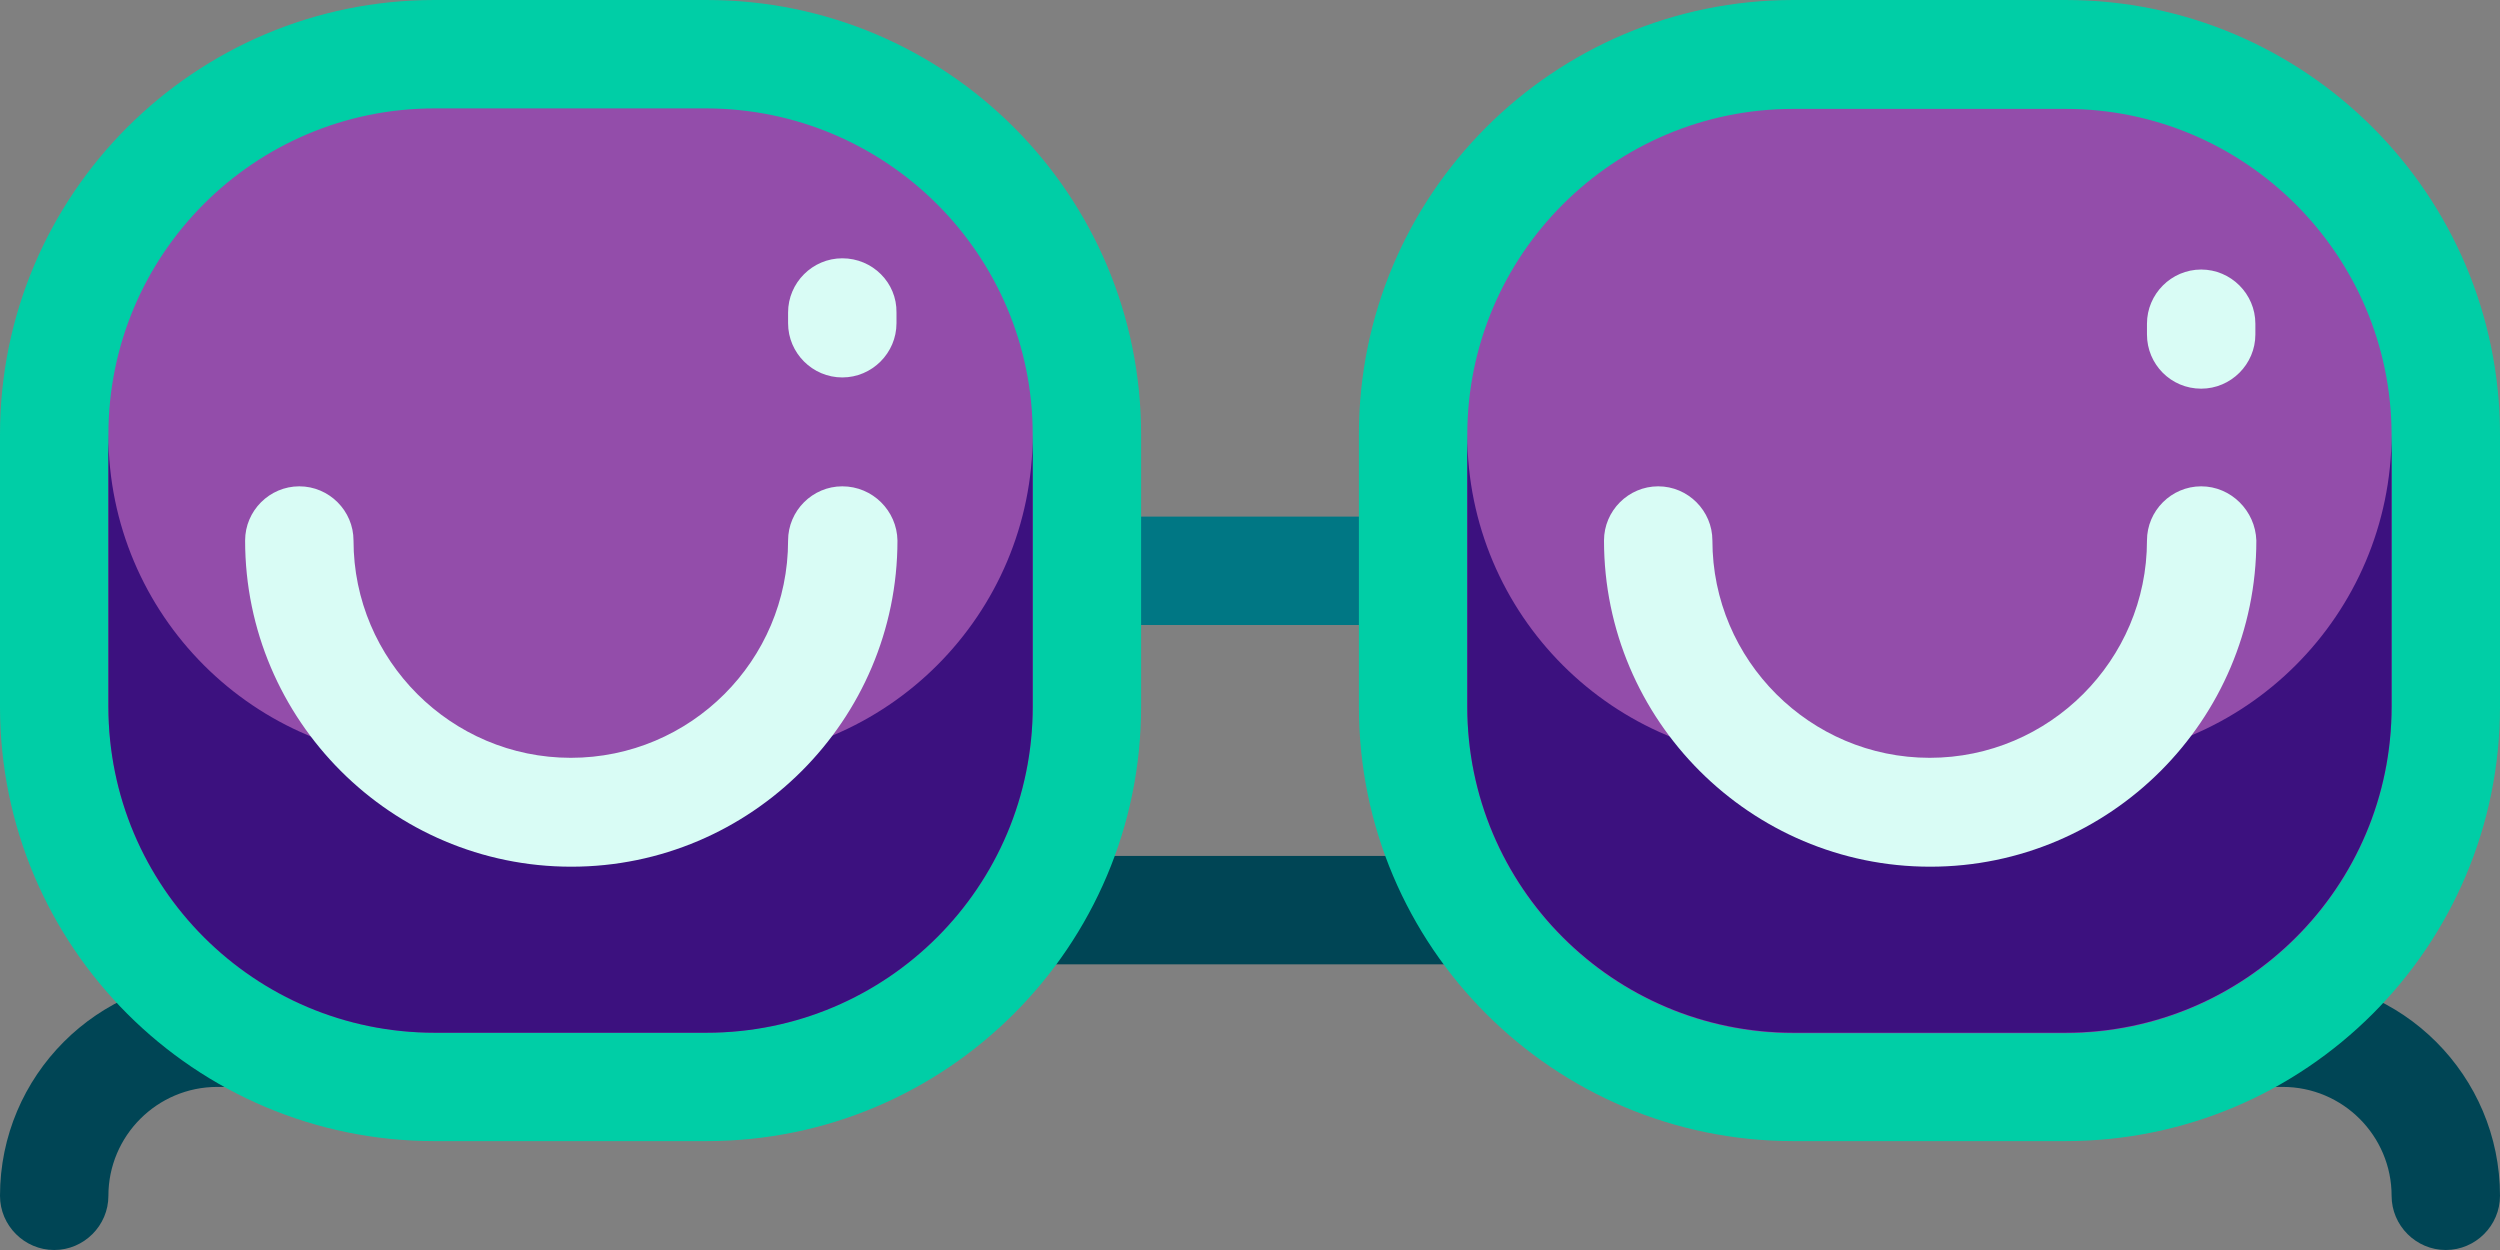 <?xml version="1.0" encoding="utf-8"?>
<!-- Generator: Adobe Illustrator 23.0.3, SVG Export Plug-In . SVG Version: 6.00 Build 0)  -->
<svg version="1.1" id="Layer_1" xmlns="http://www.w3.org/2000/svg" xmlns:xlink="http://www.w3.org/1999/xlink" x="0px" y="0px"
	 viewBox="0 0 512 256" style="enable-background:new 0 0 512 256;" xml:space="preserve">
<rect x="0" y="0" width="512" height="256" fill="#808080" stroke="none"/>
<style type="text/css">
	.st0{fill:#007784;}
	.st1{fill:#004555;}
	.st2{fill:#00CEA6;}
	.st3{fill:#934DAA;}
	.st4{fill:#3C117F;}
	.st5{fill:#D9FCF5;}
</style>
<path class="st0" d="M289.4,116.9c0,6.1-5,11.1-11.1,11.1h-44.5c-6.1,0-11.1-5-11.1-11.1s5-11.1,11.1-11.1h44.5
	C284.4,105.7,289.4,110.7,289.4,116.9z"/>
<path class="st1" d="M512,244.9c0,6.1-5,11.1-11.1,11.1s-11.1-5-11.1-11.1c0-12.3-10-22.3-22.3-22.3h-55.7c-6.1,0-11.1-5-11.1-11.1
	s5-11.1,11.1-11.1h55.7C492,200.3,512,220.3,512,244.9z M100.2,200.3H44.5C20,200.3,0,220.3,0,244.9C0,251,5,256,11.1,256
	s11.1-5,11.1-11.1c0-12.3,10-22.3,22.3-22.3h55.7c6.1,0,11.1-5,11.1-11.1C111.3,205.3,106.3,200.3,100.2,200.3z M315,175.3H197
	c-6.1,0-11.1,5-11.1,11.1s5,11.1,11.1,11.1h118c6.1,0,11.1-5,11.1-11.1S321.1,175.3,315,175.3z"/>
<path class="st2" d="M233.7,89v55.7c0,49.2-39.9,89-89,89H89c-49.2,0-89-39.9-89-89V89C0,39.8,39.9,0,89,0h55.7
	C193.9,0,233.7,39.9,233.7,89z M423,0h-55.7c-49.2,0-89,39.9-89,89v55.7c0,49.2,39.9,89,89,89H423c49.2,0,89-39.9,89-89V89
	C512,39.9,472.1,0,423,0z"/>
<path class="st3" d="M211.5,89v55.7c0,36.9-29.9,66.8-66.8,66.8H89c-36.9,0-66.8-29.9-66.8-66.8V89c0-36.9,29.9-66.8,66.8-66.8h55.7
	C181.6,22.3,211.5,52.2,211.5,89z M423,22.3h-55.7c-36.9,0-66.8,29.9-66.8,66.8v55.7c0,36.9,29.9,66.8,66.8,66.8H423
	c36.9,0,66.8-29.9,66.8-66.8V89C489.7,52.2,459.8,22.3,423,22.3z"/>
<path class="st4" d="M211.5,89v55.7c0,36.9-29.9,66.8-66.8,66.8H89c-36.9,0-66.8-29.9-66.8-66.8V89c0,36.9,29.9,66.8,66.8,66.8h55.7
	C181.6,155.8,211.5,125.9,211.5,89z M423,155.8h-55.7c-36.9,0-66.8-29.9-66.8-66.8v55.7c0,36.9,29.9,66.8,66.8,66.8H423
	c36.9,0,66.8-29.9,66.8-66.8V89C489.7,125.9,459.8,155.8,423,155.8z"/>
<path class="st5" d="M439.7,68.5v-2.2c0-6.1,5-11.1,11.1-11.1s11.1,5,11.1,11.1v2.2c0,6.1-5,11.1-11.1,11.1
	C444.6,79.6,439.7,74.6,439.7,68.5z M172.5,99.6c-6.1,0-11.1,5-11.1,11.1c0,24.6-20,44.5-44.5,44.5s-44.5-20-44.5-44.5
	c0-6.1-5-11.1-11.1-11.1s-11.1,5-11.1,11.1c0,36.8,30,66.8,66.8,66.8s66.8-30,66.8-66.8C183.7,104.6,178.7,99.6,172.5,99.6z
	 M172.5,52.9c-6.1,0-11.1,5-11.1,11.1v2.2c0,6.1,5,11.1,11.1,11.1s11.1-5,11.1-11.1V64C183.7,57.9,178.7,52.9,172.5,52.9z
	 M450.8,99.6c-6.1,0-11.1,5-11.1,11.1c0,24.5-20,44.5-44.5,44.5s-44.5-20-44.5-44.5c0-6.1-5-11.1-11.1-11.1s-11.1,5-11.1,11.1
	c0,36.8,30,66.8,66.8,66.8s66.8-30,66.8-66.8C461.9,104.6,456.9,99.6,450.8,99.6z"/>
</svg>
